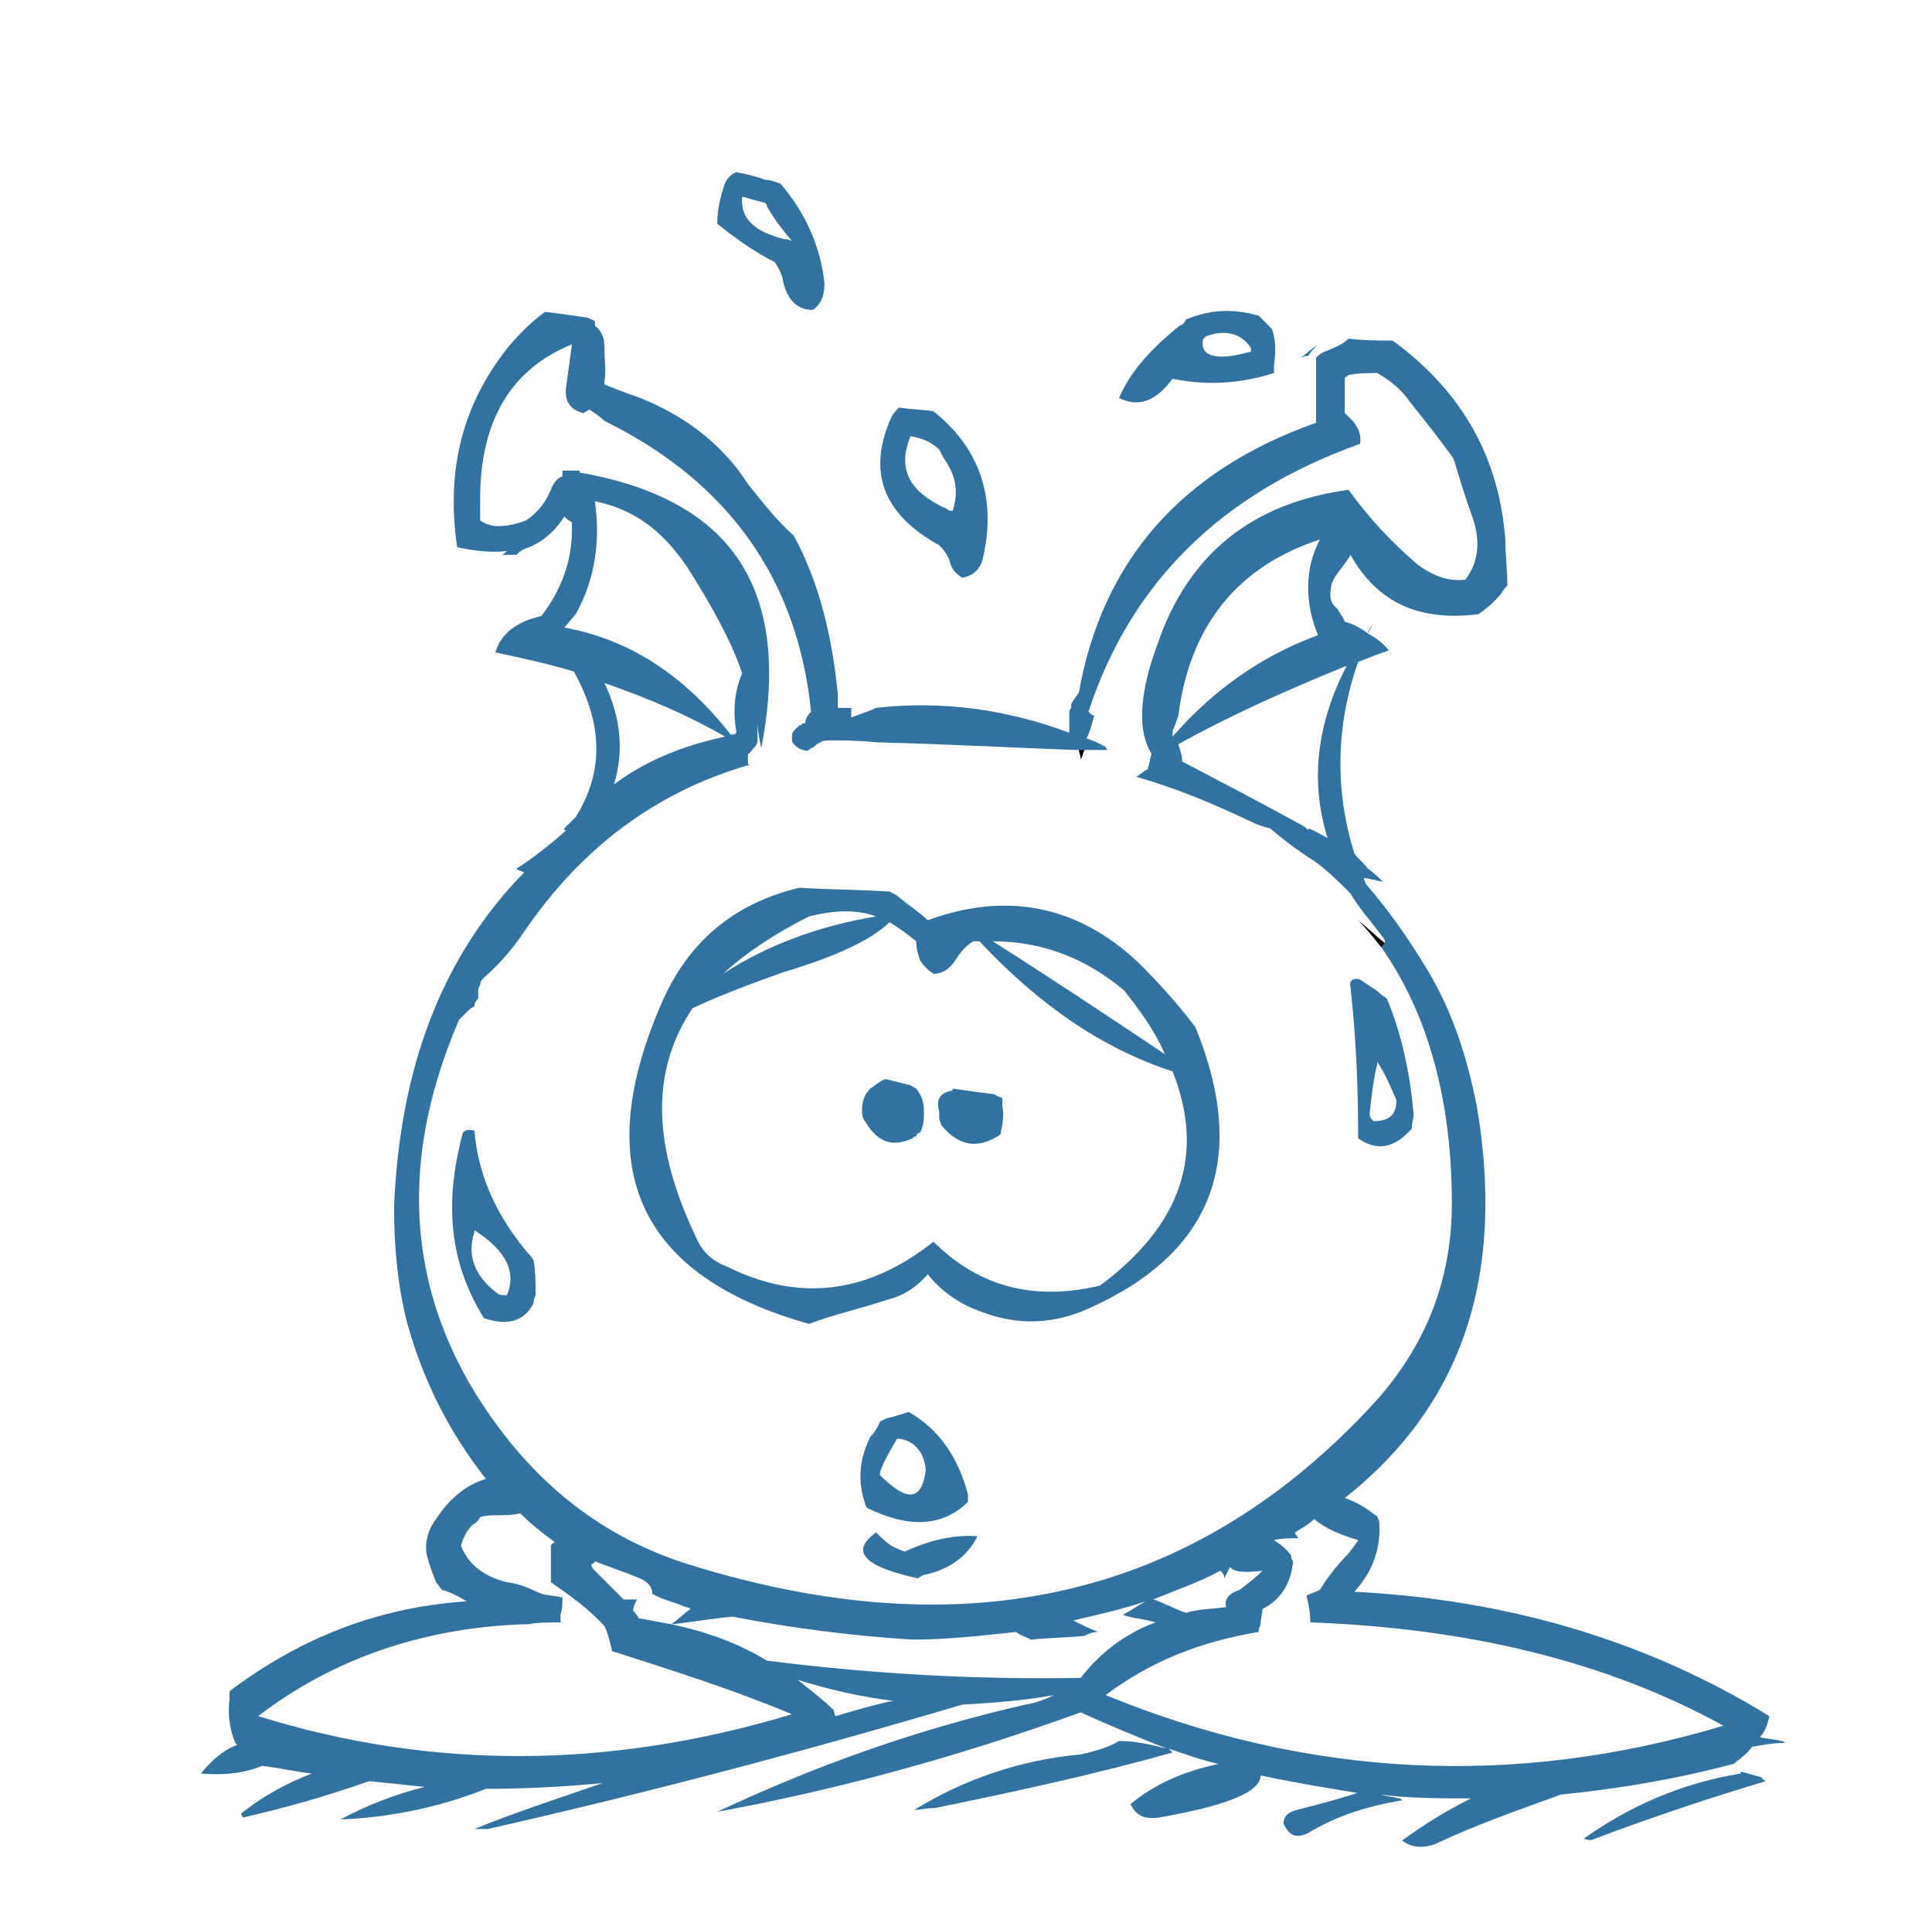 <?xml version="1.0" encoding="iso-8859-1"?>
<!-- Generator: Adobe Illustrator 12.0.1, SVG Export Plug-In . SVG Version: 6.00 Build 51448)  -->
<!DOCTYPE svg PUBLIC "-//W3C//DTD SVG 1.1//EN" "http://www.w3.org/Graphics/SVG/1.1/DTD/svg11.dtd">
<svg  version="1.1" id="Layer_1" xmlns="http://www.w3.org/2000/svg" xmlns:xlink="http://www.w3.org/1999/xlink" width="101" height="100" viewBox="0 0 101 100"
	 style="overflow:visible;enable-background:new 0 0 101 100;" xml:space="preserve">
<g>
	<path style="fill:#FFFFFF;" d="M101,100V0H0v100H101z"/>
</g>
<g>
	<path style="fill:#3172A1;" d="M90.9,92c0.2-0.2,0.5-0.4,0.7-0.7c0.6-0.1,1.1-0.2,1.7-0.2C93.2,91,93.2,91,93.1,91
		c-0.3-0.1-0.7-0.1-1.1-0.2c0.3-0.3,0.4-0.7,0.5-1.1c-6.5-4-13.8-6.1-21.7-6.5l0,0c1-1.1,1.4-2.3,1.3-3.7c-0.1-0.2-0.1-0.3-0.2-0.3
		c-0.5-0.4-1-0.7-1.6-0.9c6.2-4.9,8.4-11.7,6.9-20.5c-0.5-2.5-1.2-4.7-2.4-6.8c-1-1.7-2.1-3.3-3.4-4.8c0-0.1-0.1-0.2-0.1-0.3
		c0.2,0,0.6,0.1,1,0.2c-0.3-0.3-0.5-0.5-0.8-0.7c-0.2-0.3-0.5-0.5-0.7-0.8c-1-3.2-1-6.6,0.2-10c0.5-0.2,1-0.4,1.6-0.6
		c-0.3-0.4-0.6-0.6-1.1-0.9c0.1-0.1,0.2-0.4,0.3-0.5c-0.1,0.1-0.3,0.4-0.3,0.5c-0.4-0.3-0.8-0.5-1.2-0.6c-0.1-0.3-0.3-0.5-0.4-0.7
		c-0.4-0.3-0.4-0.7-0.3-1.2c0-0.1,0.1-0.2,0.1-0.3c0.3-0.5,0.7-0.9,0.9-1.3c1.4,2.5,3.6,3.5,6.7,3.1c0.4-0.3,0.8-0.6,1.2-1.1
		c0.1-0.2,0.2-0.3,0.3-0.4c0-0.8-0.1-1.5-0.1-2.3c-0.3-4.3-2.2-7.8-5.9-10.5c-0.8,0-1.5,0-2.3-0.1c-0.3,0.3-0.8,0.5-1.3,0.7
		c-0.2,0.1-0.3,0.2-0.4,0.3c0,0.2,0,0.3,0,0.4c0,0.7,0,1.5,0,2.2c0,0.3,0,0.5,0,0.8c-7.1,2.5-11.2,7.3-12.4,14.1
		c-0.2,0.3-0.3,0.4-0.4,0.6l0,0c0,0.1,0,0.2,0,0.2c-0.1,0.1-0.1,0.2-0.1,0.3c0,0.2,0,0.3,0,0.4c0,0.2,0,0.4,0,0.6
		c-3.2-1.2-6.6-1.7-10.1-1.3c-0.4,0.2-0.8,0.3-1.3,0.5c0-0.2,0-0.4,0-0.5c-0.3,0-0.5,0-0.7,0c0-0.2,0-0.4,0-0.7
		c-0.3-3.1-1-5.9-2.3-8.3c-0.9-0.8-1.6-1.7-2.4-2.7c-1.4-2.2-3.5-3.7-5.9-4.6c-0.6-0.2-1.1-0.4-1.6-0.6c0-0.1,0-0.2,0-0.2
		c0.1-0.5,0-1,0-1.6c0-0.4,0-0.8-0.4-1.2c-0.1,0-0.1-0.1-0.1-0.3c-0.1-0.1-0.2-0.1-0.4-0.2c-0.7-0.1-1.4-0.2-2.2-0.3
		c-0.7,0.5-1.3,1.1-1.9,1.8c-2.4,3-3.3,6.4-2.7,10.5c0.9,0.2,1.8,0.3,2.6,0.2c-0.1,0.1-0.2,0.2-0.3,0.2c0.2,0,0.5,0,0.8,0
		c0.1-0.1,0.2-0.2,0.4-0.3c0.9-0.3,1.6-0.9,2.1-1.7c0.1,0.1,0.2,0.2,0.4,0.3c0,0.2,0,0.3,0,0.4c0,1.7-0.6,3.2-1.6,4.5
		c-1.3,0.3-2.1,0.9-2.4,1.9c1.4,0.3,2.8,0.6,4.1,1c1.5,2.7,1.6,5.2,0.1,7.6c-0.2,0.2-0.4,0.4-0.6,0.6c0,0.1,0,0.1,0.1,0.1
		c-0.9,0.8-1.8,1.5-2.6,2c0.1,0.1,0.2,0.1,0.4,0.2c-4.3,4.4-6.5,10.2-6.8,17.5c0,2.1,0.2,4.2,0.7,6.1c0.9,3.2,2.3,5.8,4.1,8.1
		c-1,0.3-1.9,1-2.6,2.1c-0.4,0.5-0.6,1.2-0.5,1.8c0.1,0.5,0.3,1,0.5,1.5c0.1,0.1,0.2,0.3,0.3,0.4c0.4,0.1,0.8,0.3,1.3,0.6
		c-4.6,0.3-8.7,1.9-12.4,4.7c0,0.2,0,0.3,0,0.4c-0.1,0.8,0,1.6,0.3,2.3c0,0,0,0,0.1,0.1c-0.8,0.3-1.4,0.9-1.9,1.5
		c1.2,0.1,2.2,0,3.2-0.4c0.9,0.1,1.7,0.3,2.6,0.4c-1.3,0.5-2.6,1.2-3.7,2.1c0.1,0.2,0.1,0.2,0.1,0.2c2.2-0.5,4.3-1.1,6.6-1.9
		c1,0.1,2,0.2,2.9,0.3c-1.6,0.4-3.1,1-4.4,1.7c2.5-0.1,5.1-0.6,7.6-1.6c2,0,4-0.1,6.1-0.3c-2.3,0.8-4.5,1.5-6.7,2.4
		c0.2,0,0.4,0,0.7,0c8.4-1.9,16.7-4.1,24.8-6.5c1.6-0.1,3.2-0.2,4.8-0.5c-0.4,0.2-0.9,0.4-1.5,0.5c-5.7,1.3-11,3.2-16.1,5.6
		c6-1.1,12.4-2.8,19-5.2c1.5,0.7,3,1.3,4.5,1.9c-0.8-0.2-1.6-0.4-2.5-0.4c-0.5,0.3-1.1,0.5-2,0.7c-3.2,0.3-6.1,1.3-8.7,2.9
		c0.3,0,0.7-0.1,1.1-0.1c4.4-0.9,8.5-1.8,12.4-2.9c-0.1-0.1-0.1-0.1-0.2-0.2c0.9,0.3,1.7,0.6,2.6,0.8c-1.9,0.4-3.4,1.1-4.6,2.1
		c0.3,0.6,0.7,0.8,1.5,0.7c3.4-0.6,5.3-1.3,5.3-2.2c1.9,0.4,3.7,0.7,5.6,1c-0.1-0.1-0.3-0.1-0.5-0.1c-0.9,0.3-2,0.6-3.2,0.9
		c-0.4,0.1-0.7,0.3-0.7,0.7c0.3,0.7,0.7,0.8,1.3,0.5c1.5-0.9,3.1-1.4,4.9-1.7C73.2,94,73.2,94,73.1,94c-0.3-0.1-0.6-0.1-0.9-0.2
		c1.5,0.2,3.1,0.2,4.7,0.2c-1.4,0.7-2.5,1.4-3.6,2.2c0.5,0.4,1.1,0.4,1.7,0.2c2.1-1,4.4-1.8,6.6-2.6c3-0.3,6-0.8,9-1.6
		C90.7,92.2,90.8,92,90.9,92z M70.3,19.8c0-0.1,0.1-0.1,0.2-0.2c0.5-0.1,1-0.1,1.5-0.1c0.7,0.4,1.3,0.9,1.7,1.5c0.8,1,1.6,2,2.3,3
		c0.3,1,0.6,2,1,3.1c0.4,1.2,0.3,2.3-0.4,3.2c-0.9,0.1-1.7-0.2-2.5-0.8c-1.4-1.2-2.6-2.5-3.6-3.9c-5.1,0.7-8.4,3.4-10,8.1
		c-1,2.7-1,4.6-0.3,5.7c-0.1,0.3-0.1,0.5-0.2,0.8c-0.2,0.1-0.4,0.3-0.6,0.4c2.1,0.6,4,1.4,5.9,2.3c0.4,0.2,0.7,0.3,1.1,0.4
		c0.7,0.6,1.5,1.2,2.3,1.7c0.7,0.5,1.3,1.1,1.9,1.7c0.4,0.7,1.1,1.5,1.7,2.3c0.1,0.1,0.1,0.2,0.1,0.3l-0.2,0.2
		c2.4,3.4,3.7,7.9,3.7,13.4c0,4.2-1.5,7.8-4.5,10.9c-9.3,9.8-21.1,12.4-35.3,8c-3.9-1.2-7-3.4-9.5-6.5c-5.2-6.5-6.1-13.9-2.6-22
		c0.1-0.1,0.2-0.2,0.4-0.4c0.1-0.1,0.2-0.2,0.4-0.3c0-0.2,0.1-0.3,0.2-0.4c0-0.1,0-0.2,0-0.4c0-0.1,0-0.2,0.1-0.3
		c0-0.2,0.1-0.3,0.2-0.4c0.8-0.7,1.5-1.5,2.1-2.4c3-4.4,6.9-7.3,11.7-8.7v-0.1c0-0.2,0-0.3,0-0.5c0.1,0,0.2-0.2,0.3-0.3
		c0.1-0.1,0.2-0.2,0.2-0.4c0-0.3,0-0.6,0-1c0,0.5,0.1,0.9,0.2,1.4c1.6-8.3-1.5-13-9.5-14.4v-0.1c-0.2,0-0.3,0-0.4,0
		c-0.2,0-0.3,0-0.5,0c0,0.1,0,0.2,0,0.3c-0.3,0.1-0.5,0.4-0.6,0.7c-0.3,0.7-0.7,1.2-1.3,1.6c-0.5,0.2-1,0.3-1.5,0.3
		c-0.3,0-0.6-0.1-0.9-0.3c0-0.3,0-0.7,0-1.1c0-4.1,1.6-6.8,4.8-8.1c-0.1,0.7-0.2,1.5-0.3,2.2c-0.1,0.8,0.2,1.2,0.9,1.4
		c0.1-0.1,0.2-0.1,0.3-0.2c0.3,0.2,0.6,0.4,0.8,0.6c6.5,3.2,10.1,8.3,10.8,15.2c-0.2,0.2-0.3,0.4-0.3,0.6c-0.1,0-0.2,0-0.2,0.1h-0.1
		c-0.1,0.1-0.2,0.2-0.3,0.3c-0.1,0.1-0.1,0.2-0.1,0.4c0,0.1,0,0.2,0.1,0.3c0.2,0.2,0.4,0.3,0.5,0.3c0.2,0.1,0.3,0,0.4-0.1
		c0.1,0,0.2-0.1,0.3-0.2c0.2-0.1,0.3-0.2,0.6-0.2c0.8,0,1.6,0,2.5,0.1c4,0.1,7.5,0.3,10.4,0.4c0.1,0,0.1,0,0.1,0l0,0h0.1h0.3
		c0.4,0,0.8,0,1.2,0c-0.1-0.1-0.1-0.2-0.2-0.2c-0.3-0.2-0.6-0.3-0.9-0.4c0.2-0.4,0.3-0.8,0.4-1.2c-0.1,0-0.2-0.1-0.3-0.2
		c2.2-6.7,6.9-11.4,14.2-14c0.1-0.6-0.2-1.1-0.8-1.6c0,0,0-0.1,0-0.3c0-0.1,0-0.2,0-0.3c0-0.3,0-0.5,0-0.8
		C70.3,20.1,70.3,20,70.3,19.8z M61.3,38.2c0.1-0.2,0.2-0.5,0.3-0.8c0.6-4.7,3.1-7.8,7.4-9.2c-0.8,1.5-0.8,3.3-0.1,5
		c-3,1.1-5.5,2.9-7.6,5.3C61.3,38.5,61.3,38.4,61.3,38.2z M68.4,43.4c-0.1-0.1-0.2-0.2-0.4-0.3c-2-1.1-4.1-2.2-6.2-3.3
		c0-0.3-0.1-0.6-0.2-0.9c2.7-1.5,5.6-2.8,8.8-4.1c-1.6,3.1-1.9,6.1-1,9c-0.4-0.2-0.7-0.4-1-0.5V43.4z M35.9,29.6
		c1.2,1.9,2.3,3.8,2.9,5.6c-0.4,0.9-0.5,1.9-0.3,3.1c-0.1,0.1-0.2,0.1-0.3,0.1c-2.5-3.2-5.4-5-8.7-5.6c0.2-0.2,0.4-0.5,0.6-0.7
		c1-1.8,1.3-3.8,1-5.9C33.1,26.6,34.6,27.7,35.9,29.6z M37.9,38.5c-2.3,0.5-4.2,1.3-5.8,2.5c0.5-1.7,0.4-3.4-0.5-5.3
		C33.9,36.5,36,37.4,37.9,38.5z M33.3,83.6h-0.1c-0.2,0-0.4,0-0.6,0c-0.5-0.5-1-1-1.6-1.6l-0.1-0.2c0.1-0.1,0.2-0.1,0.2-0.2
		c0.7,0.3,1.4,0.5,2.1,0.8c0.6,0.2,0.9,0.5,0.9,0.9c0.5,0.3,1,0.4,1.5,0.6c0.2,0.1,0.4,0.1,0.5,0.2c-0.3,0.2-0.6,0.5-1,0.8
		c1-0.1,2.1-0.3,3.2-0.4c3.1,0.6,6.2,1,9.4,1.2c1.8,0,3.6-0.2,5.4-0.4l0,0c0.3,0.2,0.6,0.3,0.8,0.4c1-0.1,1.9-0.1,2.8-0.2
		c0.2-0.1,0.4-0.2,0.7-0.2c-0.5-0.2-0.9-0.4-1.3-0.6c1.3-0.3,2.6-0.6,3.8-1c-0.4,0.2-0.8,0.5-1.2,0.7c0.5,0.2,1.1,0.2,1.7,0.4
		c-1.6,0.6-2.9,1.6-3.9,2.9c-5.4,0.1-10.9-0.2-16.4-0.9c-1.5-0.9-3.1-1.5-5-1.9c-0.5-0.1-1.1-0.2-1.6-0.3c-0.1,0-0.1,0-0.1,0
		c-0.1-0.2-0.2-0.3-0.3-0.4C33.1,84,33.2,83.8,33.3,83.6z M31.6,85L31.6,85c0.2,0.4,0.3,0.9,0.4,1.3c3.1,1,6.3,2,9.4,3.3
		c-9.6,2.9-18.9,2.9-27.9,0.1c3.9-3,8.6-4.6,13.8-4.8c0.1,0,0.2,0,0.3,0c0.5-0.1,1.1-0.1,1.7-0.1c0-0.1,0-0.2,0-0.4
		c0.1-0.3,0.1-0.6,0.1-0.9c-0.4-0.1-0.8-0.1-1.1-0.2l0,0c-0.5-0.2-1-0.5-1.8-0.6c-1.2-0.3-2-0.9-2.4-1.9c0.1-0.4,0.3-0.8,0.6-1.1
		c0.2-0.1,0.3-0.2,0.4-0.4c0.3-0.1,0.6-0.1,0.9-0.1c0.4,0,0.8,0,1.2-0.1c0.5,0.5,1.1,1,1.8,1.5c-0.1,0.1-0.2,0.1-0.2,0.2
		c0,0.3,0,0.5,0,0.8c0,0.4,0,0.8,0,1.1C29.8,83.4,30.8,84.1,31.6,85z M43.6,89.4c-0.6-0.6-1.3-1.1-1.9-1.6c1.6,0.5,3.3,0.9,5,1.1
		c-1,0.2-2,0.5-3,0.8C43.6,89.6,43.6,89.5,43.6,89.4z M67.7,80.1c0.3-0.2,0.7-0.4,1-0.7c0.6,0.5,1.3,0.8,2.3,1.1
		c-0.1,0.2-0.3,0.4-0.5,0.7c-0.7,0.7-1.2,1.4-1.5,1.9c-0.2,0.1-0.5,0.2-0.7,0.3c0.1,0.4,0.2,0.9,0.2,1.4c8.2,0.3,15.4,2,21.6,5.4
		c-11,3.3-21.8,2.7-32.3-1.6c2.4-1.8,5-2.8,8-3.3c0-0.1,0-0.2,0.1-0.4c0-0.3,0.1-0.6,0.1-0.8c1-0.5,1.5-1.4,1.6-2.5
		c-0.1-0.1-0.1-0.2-0.1-0.3c-0.3-0.4-0.6-0.6-0.9-0.8c0.4-0.1,0.9-0.1,1.3-0.1C67.8,80.3,67.7,80.2,67.7,80.1z M66,82.1
		c-0.4,0.4-0.8,0.7-1.2,1c-0.6,0.2-0.8,0.5-0.7,0.9c-0.7,0.1-1.5,0.1-2.1,0.3c-0.6-0.2-1.1-0.5-1.7-0.7c1.2-0.5,2.4-0.9,3.5-1.5
		c0.1,0.1,0.2,0.2,0.2,0.4l0.3-0.6C64.5,82.2,65.2,82.2,66,82.1z"/>
	<path style="fill:#3172A1;" d="M46.5,46.6c-1.6-0.1-3.2-0.1-4.7-0.2c-3.4,0.8-5.8,2.8-7.2,6c-3.8,8.7-1.2,14.3,7.7,16.8
		c1.3-0.5,2.7-0.8,4.2-1.3c0.8-0.2,1.5-0.7,2-1.3c0.7,0.9,1.7,1.6,2.9,2c1.9,0.7,3.7,0.6,5.5-0.2c6.5-2.9,8.4-7.8,5.6-14.7
		c-0.9-1.2-1.9-2.3-3-3.4c-3.2-3-6.9-3.7-11-2.2c-0.4-0.4-0.9-0.7-1.5-1.2C46.9,46.8,46.7,46.7,46.5,46.6z M42.3,47.9
		c1.2-0.3,2.4-0.4,3.5,0c-3,0.5-5.7,1.5-8,3C39,49.8,40.5,48.8,42.3,47.9z M50.9,49.2c0.1,0,0.2,0,0.3,0c3.1,3.3,6.4,5.6,10.1,6.8
		c1.7,4.3,0.5,8-3.8,11.2c-3.4,0.8-6.3,0.1-8.7-2.3c-3.4,2.7-7,3.2-10.8,1.3c-0.8-0.3-1.3-0.8-1.6-1.5c-2.3-4.8-2.4-8.7-0.2-12
		c1.5-0.7,3.1-1.3,4.8-1.9c2.7-0.8,4.6-1.7,5.5-2.6c0.5,0.3,0.9,0.6,1.4,1c0,0.4,0.1,0.7,0.2,1c0.2,0.3,0.4,0.5,0.7,0.7
		c0.5,0,0.9-0.3,1.2-0.8C50.2,49.8,50.5,49.4,50.9,49.2z M59.4,52.6c0.6,0.8,1.1,1.6,1.5,2.5c-3-2-6-4-9-5.9c2.6,0,4.9,0.9,6.9,2.6
		C59,52.1,59.2,52.3,59.4,52.6z"/>
	<path style="fill:#3172A1;" d="M52.4,57.8c0-0.1,0-0.2,0-0.4c-0.2-0.1-0.3-0.1-0.4-0.2c-0.8-0.1-1.5-0.2-2.2-0.3V57
		c-0.6,0.1-0.9,0.4-0.7,1.1c0,0.1,0,0.2,0,0.3c0,0.2,0.1,0.3,0.1,0.4c0.9,1.1,1.9,1.3,3.1,0.5C52.4,58.8,52.5,58.3,52.4,57.8z"/>
	<path style="fill:#3172A1;" d="M45.5,56.9c-0.4,0.4-0.5,0.9-0.4,1.5c0.7,1.3,1.5,1.6,2.6,1.1c0.1-0.1,0.1-0.1,0.2-0.1
		c0-0.1,0.1-0.2,0.2-0.2c0.2-0.4,0.2-0.7,0.2-1.1c0-0.5-0.1-0.8-0.4-1.2c-0.2-0.1-0.3-0.2-0.4-0.2c-0.4-0.1-0.8-0.2-1.2-0.3
		C46,56.5,45.8,56.7,45.5,56.9z"/>
	<path style="fill:#3172A1;" d="M47.5,73.8c-0.3,0.1-0.6,0.2-1,0.3c-0.1,0-0.3,0.1-0.5,0.2c-0.1,0.3-0.3,0.6-0.5,0.8
		c-0.6,1.2-0.7,2.4-0.2,3.7c2.2,1.1,4,1,5.3-0.3c0-0.2,0-0.3,0-0.4C50.1,76.2,49.1,74.7,47.5,73.8z M47,75.2
		c0.8,0.1,1.3,0.7,1.4,1.6c-0.2,1.7-1,1.7-2.4,0.3c0-0.1,0-0.2,0.1-0.4c0.2-0.5,0.5-1,0.8-1.5C46.9,75.2,46.9,75.2,47,75.2z"/>
	<path style="fill:#3172A1;" d="M48,82.5c0.1-0.1,0.3-0.2,0.4-0.2c1.3-0.3,2.2-1,2.7-2c-1.2-0.1-2.5,0.2-3.8,0.8
		c-0.3-0.1-0.5-0.2-0.7-0.3c-0.3-0.2-0.6-0.5-0.8-0.7C44.4,81.1,45.2,81.9,48,82.5z"/>
	<path style="fill:#3172A1;" d="M24.8,59.1c-0.4-0.1-0.5,0-0.6,0.1c-1,3.7-0.7,6.8,1.1,9.7c1.2,0.4,2.1,0.2,2.6-0.8
		c0-0.1,0-0.2,0.1-0.4c0-0.6,0-1.2-0.1-1.8c-0.1-0.2-0.2-0.3-0.3-0.4C26,63.6,25,61.5,24.8,59.1z M26,67.6c-1.2-0.9-1.6-2-1.2-3.2
		v-0.1c1.7,1.1,2.2,2.2,1.7,3.4C26.3,67.7,26.1,67.7,26,67.6z"/>
	<path style="fill:#3172A1;" d="M73.8,59c0-0.3,0.1-0.5,0.1-0.8c-0.2-2.1-0.6-4.1-1.4-6c-0.1-0.1-0.3-0.2-0.5-0.4
		c-0.3-0.2-0.6-0.4-0.9-0.6c-0.3-0.1-0.6,0-0.5,0.4c0.3,2.7,0.4,5.3,0.4,7.9C72,60.2,72.9,60,73.8,59z M72,55.6v-0.1
		c0.4,0.6,0.7,1.3,1,2c0,0.8-0.4,1.1-1.2,1.1c-0.1-0.1-0.2-0.2-0.2-0.4C71.7,57.3,71.8,56.4,72,55.6z"/>
	<path style="fill:#009659;" d="M56.7,39.2h-0.3H56.7L56.7,39.2z"/>
	<path d="M56.7,39.2h-0.3c0,0.1,0.1,0.3,0.1,0.5C56.6,39.5,56.6,39.4,56.7,39.2z"/>
	<path d="M72.4,49.3c-0.5-0.4-0.9-0.8-1.4-1.2c0.4,0.4,0.8,0.9,1.2,1.4L72.4,49.3z"/>
	<path d="M39.1,39.9V40c0,0,0,0,0.1,0C39.1,40,39.1,39.9,39.1,39.9z"/>
	<path style="fill:#3172A1;" d="M91,92.6c0,0.1,0,0.1,0,0.1c-3.1,0.5-5.8,1.7-8.2,3.4c0.2,0.1,0.4,0.1,0.6,0c2.9-1.1,5.9-2.1,8.9-3
		c-0.1-0.1-0.2-0.1-0.2-0.2C91.7,92.8,91.4,92.7,91,92.6z"/>
	<path style="fill:#3172A1;" d="M47,21.3c-0.1,0.1-0.3,0.3-0.4,0.5c-1.3,2.9-0.4,5.1,2.5,6.7c0.3,0.3,0.5,0.6,0.6,1
		c0.1,0.3,0.3,0.5,0.6,0.7c0.6-0.1,1-0.5,1.1-1.1c0.7-3.1-0.2-5.7-2.6-7.6C48.2,21.4,47.6,21.4,47,21.3z M49.1,23.5
		c0.1,0.2,0.2,0.4,0.4,0.7c0.5,0.8,0.6,1.6,0.3,2.5c-0.1,0-0.2,0-0.3-0.1c-2-0.9-2.6-2.1-1.9-3.8l0,0C48.2,22.9,48.7,23.1,49.1,23.5
		z"/>
	<path style="fill:#3172A1;" d="M68,18.7c0.2-0.1,0.3-0.1,0.4-0.1c0.1-0.2,0.3-0.4,0.5-0.6C68.6,18.2,68.4,18.4,68,18.7z"/>
	<path style="fill:#3172A1;" d="M42.5,16.2c0.4-0.3,0.6-0.7,0.6-1.4c-0.2-1.9-1-3.7-2.3-5.2c-0.3-0.1-0.5-0.2-0.8-0.2
		c-0.5-0.2-1-0.3-1.5-0.4c-0.3,0.1-0.6,0.4-0.7,0.9c-0.2,0.6-0.3,1.2-0.3,1.8c1,0.8,2,1.5,3,2c0.2,0.3,0.3,0.5,0.4,0.8
		C41.1,15.7,41.7,16.2,42.5,16.2z M40,10.6c0.1,0.1,0.1,0.2,0.1,0.2c0.4,0.7,0.8,1.2,1.3,1.8c-0.2-0.1-0.3-0.1-0.4-0.1
		c-1.6-0.4-2.3-1.1-2.2-2.2c0,0,0,0,0.1,0C39.2,10.4,39.6,10.5,40,10.6z"/>
	<path style="fill:#3172A1;" d="M65.8,16.5c-1.4-0.4-2.6-0.3-3.8,0.2c-0.1,0.2-0.2,0.3-0.3,0.3c-1.5,1.2-2.6,2.4-3.2,3.8
		c1,0.5,1.9,0.2,2.8-1c2,0.4,3.7,0.2,5.3-0.3c0-0.2,0-0.3,0-0.4c0.1-0.7,0.1-1.3-0.1-1.9c-0.1-0.1-0.2-0.2-0.4-0.4
		C66,16.7,65.9,16.6,65.8,16.5z M65.4,18.2c0,0.2,0,0.2-0.1,0.2c-1.8,0.5-2.6,0.2-2.4-0.7c0,0,0.1,0,0.1-0.1
		C64,17.2,64.9,17.4,65.4,18.2z"/>
</g>
</svg>
